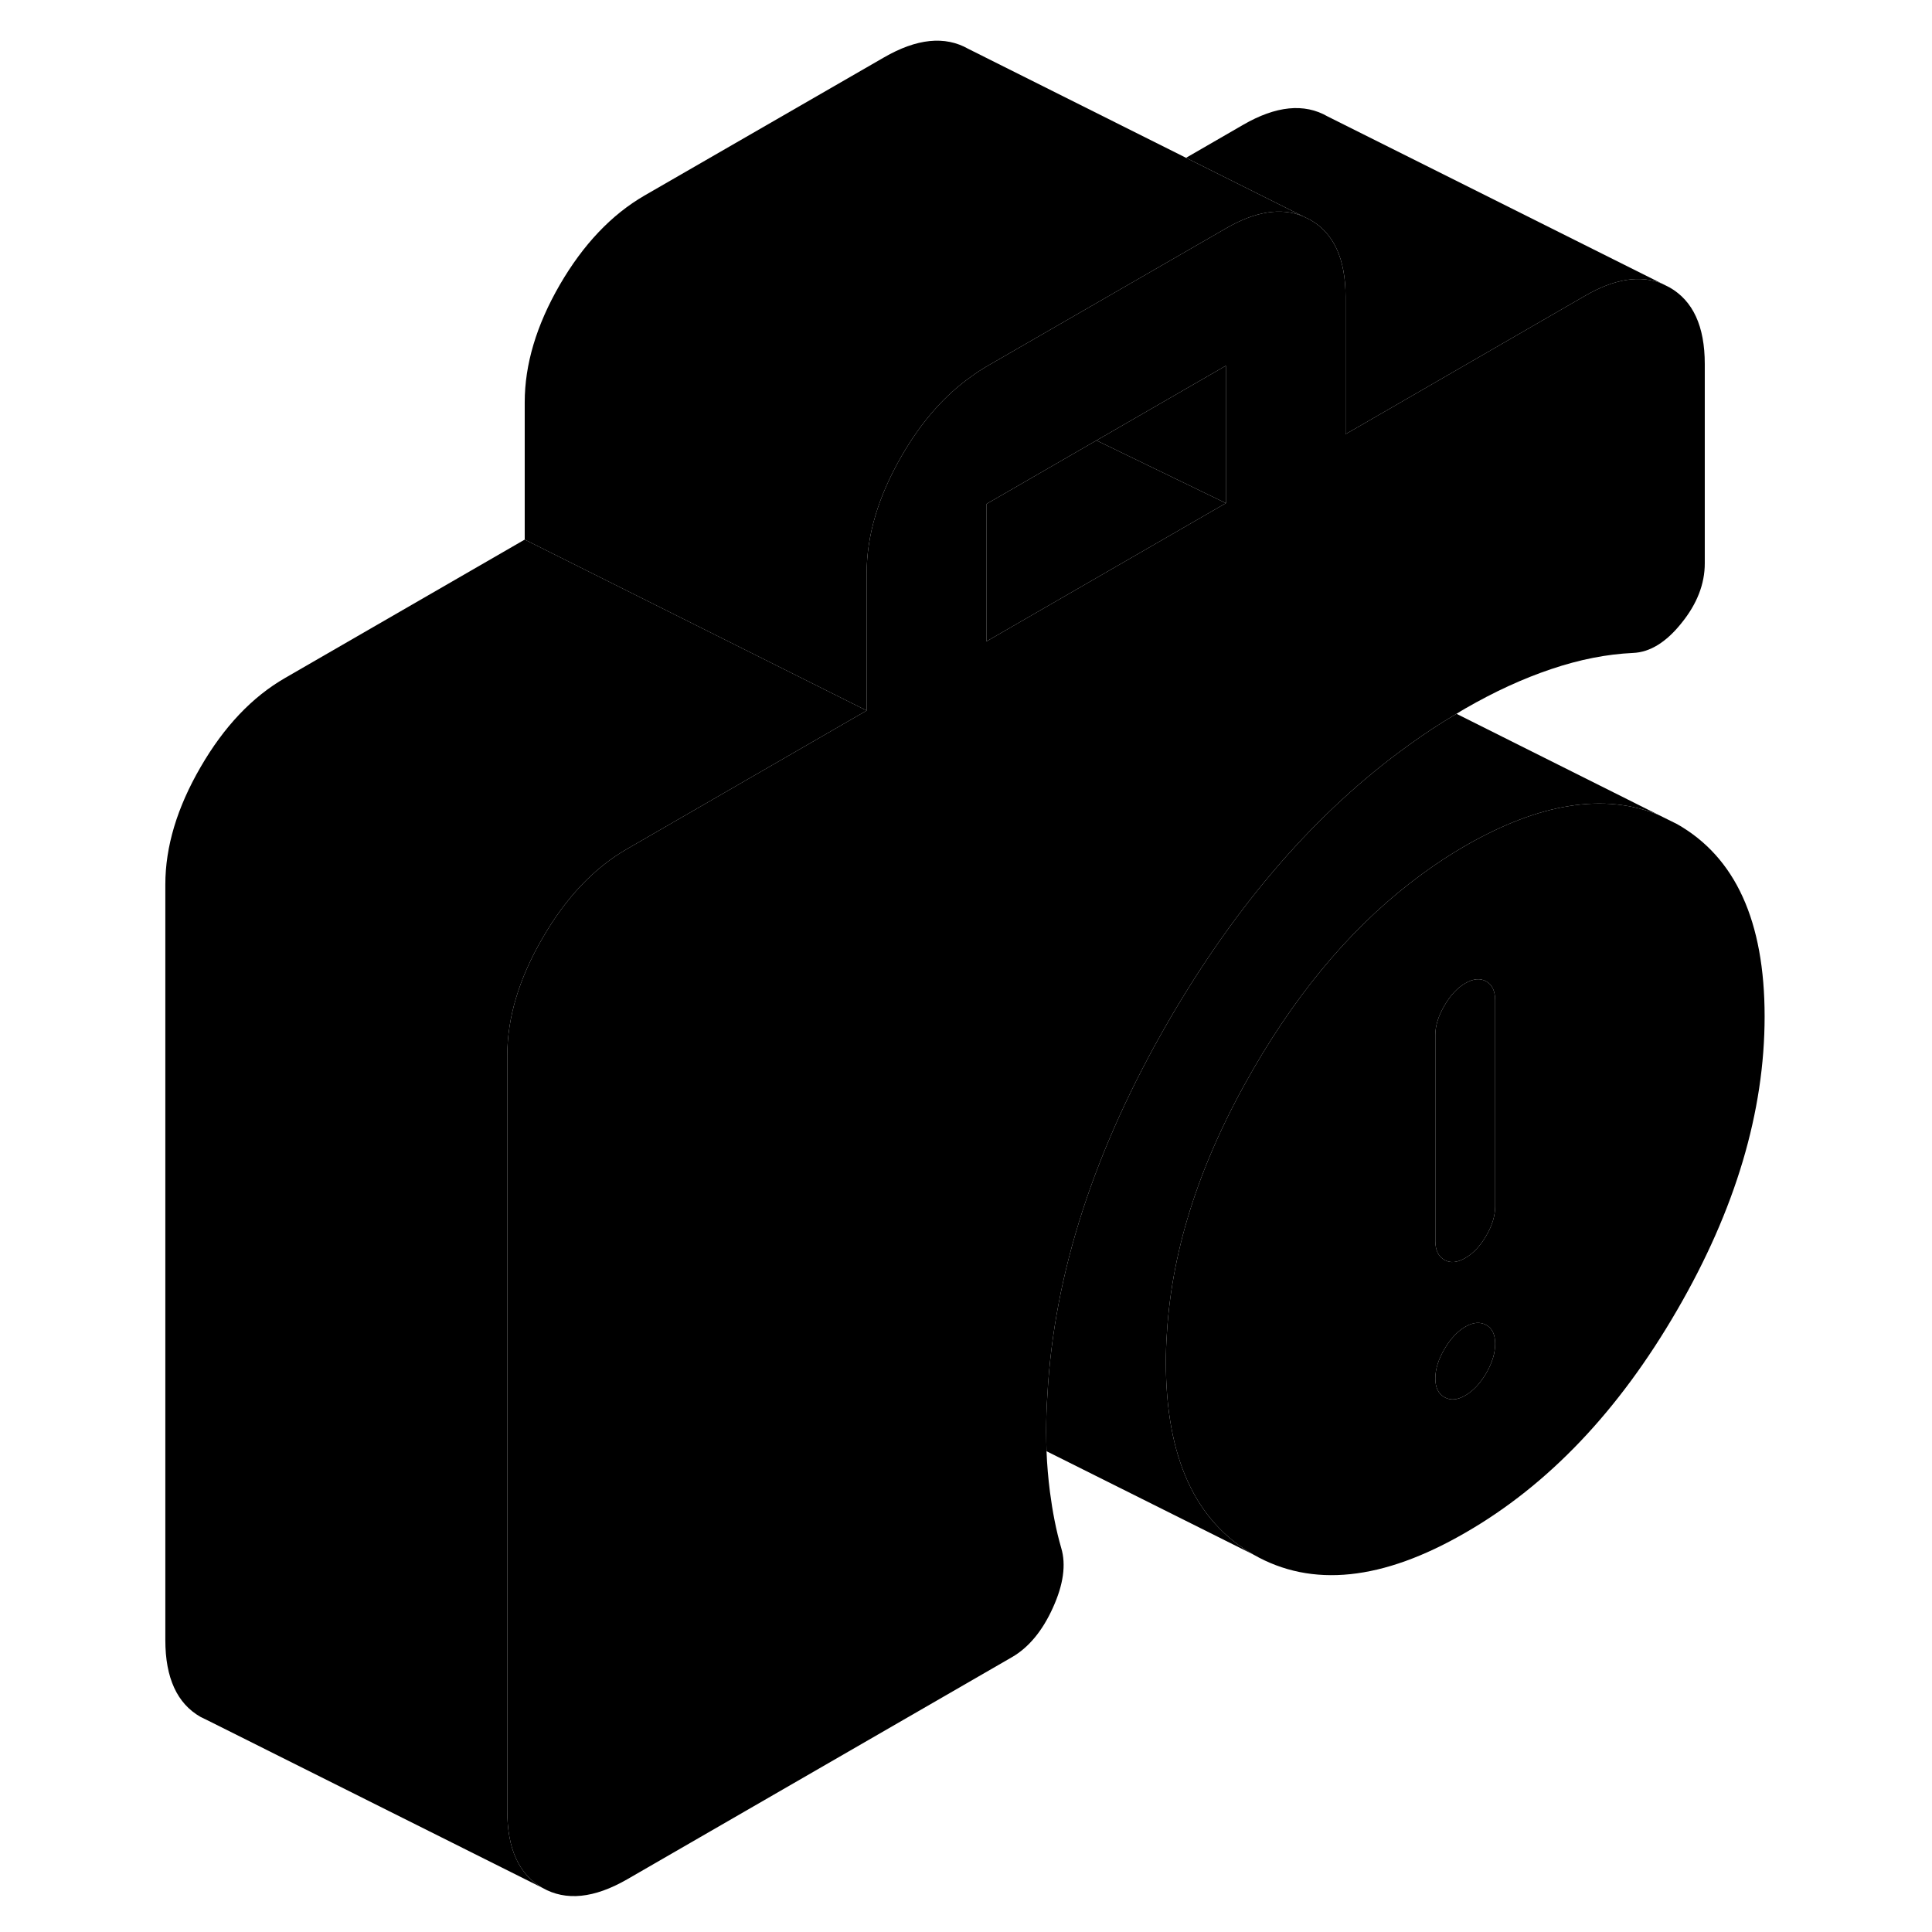 <svg width="24" height="24" viewBox="0 0 99 113" class="pr-icon-iso-duotone-secondary" xmlns="http://www.w3.org/2000/svg" stroke-width="1px" stroke-linecap="round" stroke-linejoin="round">
    <path d="M91.09 48.2L90.02 47.67C86.83 46.36 83.05 46.97 78.7 49.47C77.83 49.97 76.98 50.53 76.15 51.14C72.39 53.89 69.12 57.67 66.32 62.5C63.25 67.79 61.55 72.95 61.25 77.98C61.21 78.54 61.19 79.11 61.19 79.67C61.19 85.23 62.9 88.98 66.32 90.93C69.73 92.88 73.86 92.45 78.7 89.65C83.55 86.86 87.68 82.52 91.09 76.63C94.51 70.74 96.21 65.01 96.21 59.45C96.21 53.89 94.51 50.14 91.09 48.2ZM79.93 80.31C79.58 80.91 79.17 81.35 78.7 81.62C78.24 81.89 77.83 81.92 77.48 81.72C77.13 81.52 76.95 81.16 76.95 80.62C76.95 80.08 77.13 79.51 77.48 78.91C77.83 78.31 78.24 77.87 78.7 77.6C79.17 77.33 79.58 77.3 79.93 77.5C80.28 77.69 80.45 78.06 80.45 78.6C80.45 79.14 80.28 79.7 79.93 80.31ZM80.45 70.56C80.45 71.1 80.28 71.67 79.93 72.27C79.58 72.88 79.17 73.31 78.7 73.58C78.24 73.85 77.83 73.89 77.48 73.69C77.13 73.49 76.95 73.12 76.95 72.58V60.53C76.95 59.99 77.13 59.42 77.48 58.82C77.83 58.21 78.24 57.78 78.7 57.51C79.17 57.24 79.58 57.2 79.93 57.4C80.28 57.6 80.45 57.97 80.45 58.51V70.56Z" class="pr-icon-iso-duotone-primary-stroke" stroke-linejoin="round"/>
    <path d="M80.45 78.6C80.45 79.13 80.28 79.7 79.93 80.31C79.58 80.91 79.17 81.35 78.7 81.62C78.24 81.89 77.83 81.92 77.48 81.72C77.13 81.52 76.95 81.16 76.95 80.62C76.95 80.08 77.13 79.51 77.48 78.91C77.83 78.31 78.24 77.87 78.7 77.6C79.17 77.33 79.58 77.3 79.93 77.5C80.28 77.69 80.45 78.06 80.45 78.6Z" class="pr-icon-iso-duotone-primary-stroke" stroke-linejoin="round"/>
    <path d="M80.45 58.51V70.56C80.45 71.1 80.28 71.67 79.93 72.27C79.58 72.88 79.17 73.31 78.7 73.58C78.24 73.85 77.83 73.89 77.48 73.69C77.13 73.49 76.95 73.12 76.95 72.58V60.53C76.95 59.99 77.13 59.42 77.48 58.82C77.83 58.21 78.24 57.78 78.7 57.51C79.17 57.24 79.58 57.2 79.93 57.4C80.28 57.6 80.45 57.97 80.45 58.51Z" class="pr-icon-iso-duotone-primary-stroke" stroke-linejoin="round"/>
    <path d="M64.7 29.43L50.72 37.5L50.69 37.52V29.48L57.13 25.76L63.94 29.06L64.7 29.43Z" class="pr-icon-iso-duotone-primary-stroke" stroke-linejoin="round"/>
    <path d="M90.65 16.81L90.21 16.59C88.94 16.07 87.43 16.3 85.71 17.3L72.21 25.1L71.7 25.39V17.35C71.7 15.14 71.01 13.64 69.64 12.86L69.21 12.65C67.93 12.12 66.42 12.36 64.7 13.36L50.69 21.44C50.39 21.62 50.09 21.81 49.8 22.03C48.25 23.12 46.89 24.67 45.74 26.66C44.37 29.03 43.69 31.32 43.69 33.53V41.56L29.68 49.65C27.75 50.76 26.1 52.5 24.73 54.87C23.36 57.23 22.67 59.52 22.67 61.73V105.93C22.67 108.14 23.36 109.64 24.73 110.42C26.1 111.2 27.75 111.03 29.68 109.92L52.18 96.93C53.17 96.36 53.97 95.39 54.58 94.04C55.2 92.68 55.36 91.51 55.07 90.54C54.77 89.51 54.56 88.41 54.41 87.26C54.31 86.47 54.24 85.68 54.21 84.88C54.2 84.48 54.19 84.11 54.19 83.72C54.19 83.02 54.21 82.32 54.26 81.61C54.64 74.5 57.01 67.2 61.37 59.68C65.36 52.82 70.02 47.45 75.37 43.6C76.29 42.93 77.23 42.31 78.19 41.75C78.36 41.64 78.53 41.54 78.7 41.44C80.4 40.46 82.07 39.69 83.74 39.13C85.4 38.57 86.99 38.26 88.51 38.19C89.5 38.15 90.45 37.57 91.35 36.44C92.26 35.32 92.71 34.15 92.71 32.95V21.29C92.71 19.08 92.02 17.59 90.65 16.81ZM64.7 29.43L50.72 37.5L50.69 37.52V29.48L57.13 25.76L64.7 21.39V29.43Z" class="pr-icon-iso-duotone-primary-stroke" stroke-linejoin="round"/>
    <path d="M64.7 21.39V29.43L63.94 29.06L57.13 25.76L64.7 21.39Z" class="pr-icon-iso-duotone-primary-stroke" stroke-linejoin="round"/>
    <path d="M69.21 12.65C67.93 12.12 66.42 12.36 64.7 13.36L50.69 21.44C50.39 21.62 50.09 21.81 49.8 22.03C48.25 23.12 46.89 24.67 45.74 26.66C44.37 29.03 43.69 31.32 43.69 33.53V41.56L23.69 31.56V23.53C23.69 21.32 24.37 19.03 25.74 16.66C27.11 14.3 28.76 12.56 30.69 11.44L44.7 3.36C46.62 2.25 48.27 2.08 49.64 2.86L62.37 9.23L69.21 12.65Z" class="pr-icon-iso-duotone-primary-stroke" stroke-linejoin="round"/>
    <path d="M90.21 16.59C88.94 16.07 87.43 16.3 85.71 17.3L72.21 25.1L71.7 25.39V17.35C71.7 15.14 71.01 13.64 69.64 12.86L69.21 12.65L62.37 9.23L65.71 7.3C67.63 6.19 69.28 6.02 70.65 6.81L90.21 16.59Z" class="pr-icon-iso-duotone-primary-stroke" stroke-linejoin="round"/>
    <path d="M43.69 41.56L29.68 49.65C27.75 50.76 26.1 52.5 24.73 54.87C23.36 57.23 22.67 59.52 22.67 61.73V105.93C22.67 108.14 23.36 109.64 24.73 110.42L5.16 100.63L4.73 100.42C3.36 99.64 2.67 98.14 2.67 95.93V51.73C2.67 49.52 3.36 47.23 4.73 44.87C6.1 42.5 7.75 40.76 9.68 39.65L23.69 31.56L43.69 41.56Z" class="pr-icon-iso-duotone-primary-stroke" stroke-linejoin="round"/>
    <path d="M90.02 47.67C86.83 46.36 83.05 46.97 78.7 49.47C77.83 49.97 76.98 50.53 76.15 51.14C72.39 53.89 69.12 57.67 66.32 62.5C63.25 67.79 61.55 72.95 61.25 77.98C61.21 78.54 61.19 79.11 61.19 79.67C61.19 85.23 62.9 88.98 66.32 90.93L54.21 84.88C54.2 84.48 54.19 84.11 54.19 83.72C54.19 83.02 54.21 82.32 54.26 81.61C54.64 74.5 57.01 67.2 61.37 59.68C65.36 52.82 70.02 47.45 75.37 43.6C76.29 42.93 77.23 42.31 78.19 41.75L90.02 47.67Z" class="pr-icon-iso-duotone-primary-stroke" stroke-linejoin="round"/>
</svg>